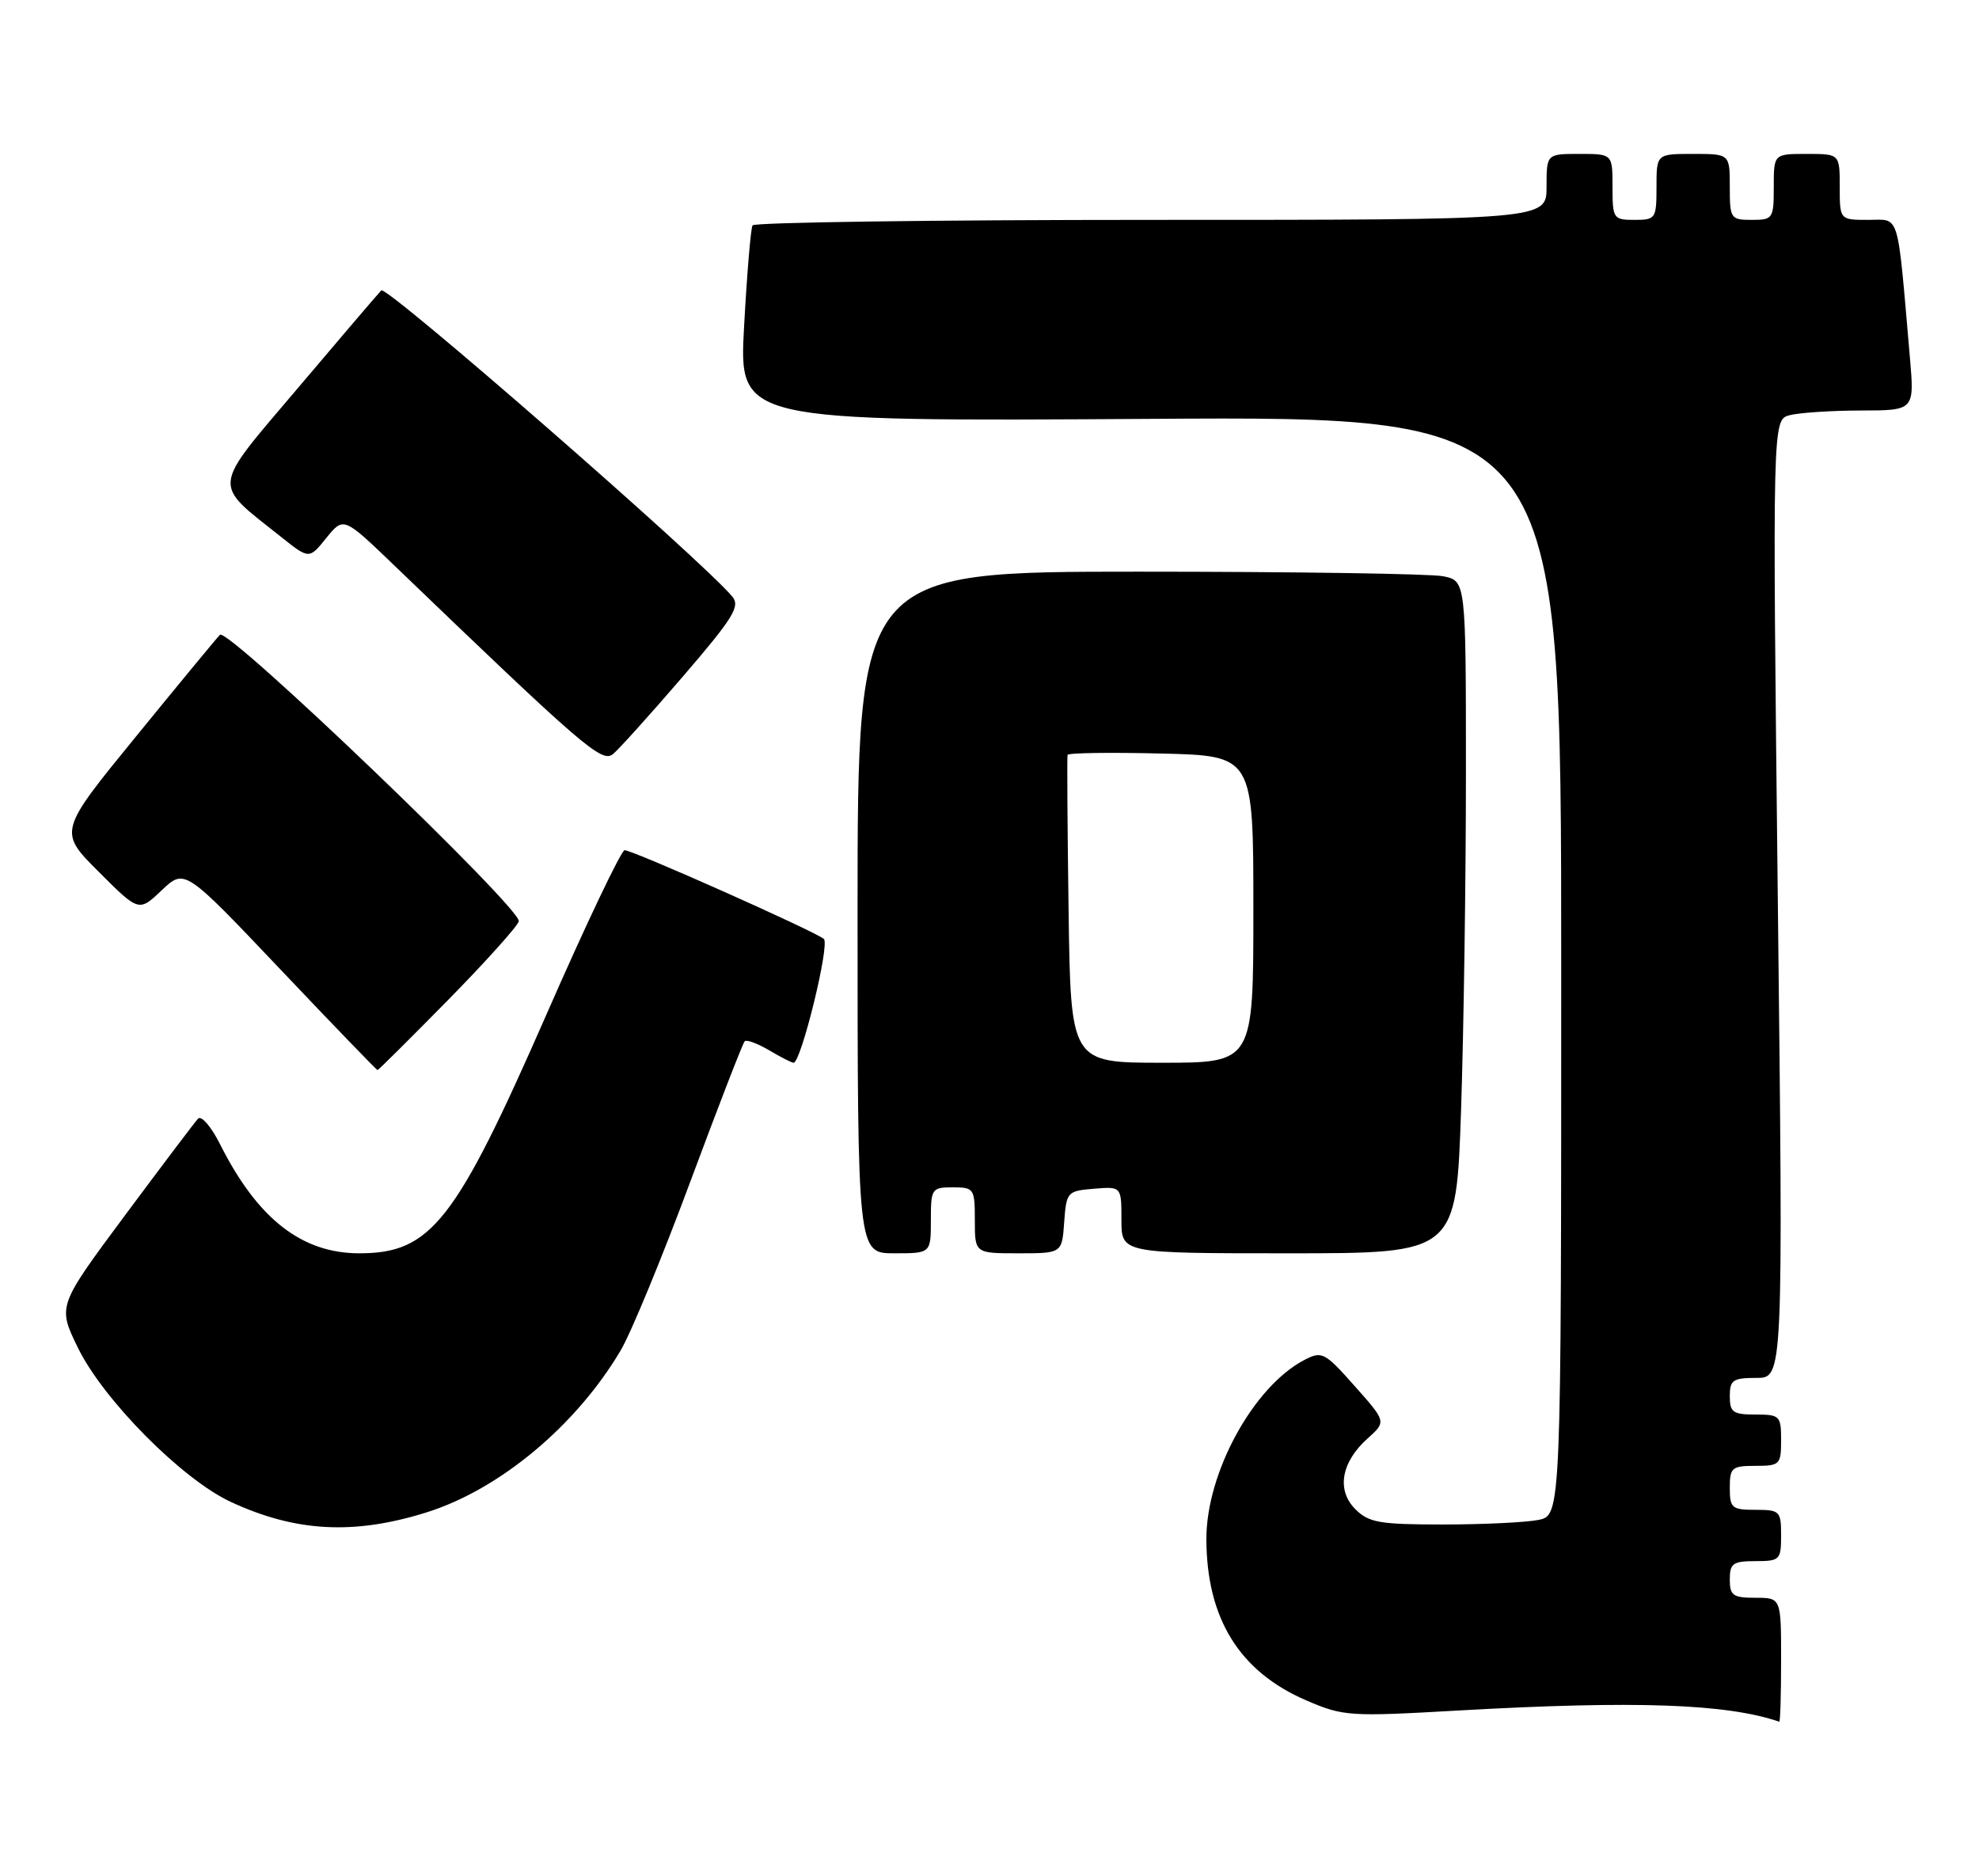 <?xml version="1.0" encoding="UTF-8" standalone="no"?>
<!DOCTYPE svg PUBLIC "-//W3C//DTD SVG 1.1//EN" "http://www.w3.org/Graphics/SVG/1.1/DTD/svg11.dtd" >
<svg xmlns="http://www.w3.org/2000/svg" xmlns:xlink="http://www.w3.org/1999/xlink" version="1.1" viewBox="0 0 270 256">
 <g >
 <path fill="currentColor"
d=" M 243.00 226.50 C 243.00 218.00 243.00 218.00 239.50 218.00 C 236.43 218.00 236.00 217.69 236.00 215.50 C 236.00 213.31 236.43 213.00 239.50 213.00 C 242.83 213.00 243.00 212.83 243.00 209.50 C 243.00 206.17 242.83 206.00 239.50 206.00 C 236.28 206.00 236.00 205.76 236.00 203.00 C 236.00 200.24 236.28 200.00 239.50 200.00 C 242.83 200.00 243.00 199.83 243.00 196.50 C 243.00 193.17 242.83 193.00 239.50 193.00 C 236.43 193.00 236.00 192.69 236.00 190.50 C 236.00 188.29 236.42 188.00 239.64 188.00 C 243.29 188.00 243.29 188.00 242.55 122.64 C 241.82 57.28 241.82 57.28 244.16 56.65 C 245.45 56.31 249.81 56.02 253.85 56.01 C 261.20 56.00 261.20 56.00 260.57 48.75 C 258.81 28.49 259.27 30.00 254.90 30.00 C 251.00 30.00 251.00 30.00 251.00 25.50 C 251.00 21.00 251.00 21.00 246.50 21.00 C 242.00 21.00 242.00 21.00 242.00 25.50 C 242.00 29.83 241.89 30.00 239.00 30.00 C 236.11 30.00 236.00 29.83 236.00 25.50 C 236.00 21.00 236.00 21.00 231.00 21.00 C 226.00 21.00 226.00 21.00 226.00 25.50 C 226.00 29.83 225.89 30.00 223.00 30.00 C 220.11 30.00 220.00 29.83 220.00 25.50 C 220.00 21.00 220.00 21.00 215.50 21.00 C 211.00 21.00 211.00 21.00 211.00 25.50 C 211.00 30.00 211.00 30.00 157.06 30.00 C 127.39 30.00 102.92 30.34 102.67 30.75 C 102.43 31.16 101.91 37.35 101.52 44.50 C 100.80 57.50 100.80 57.50 156.90 57.15 C 213.00 56.79 213.00 56.79 213.00 131.77 C 213.00 206.75 213.00 206.75 209.88 207.38 C 208.16 207.72 202.31 208.00 196.88 208.00 C 188.20 208.00 186.75 207.75 184.91 205.91 C 182.31 203.31 182.98 199.48 186.61 196.24 C 189.14 193.97 189.14 193.97 184.82 189.11 C 180.75 184.52 180.36 184.31 178.00 185.53 C 171.03 189.13 164.57 200.93 164.59 210.00 C 164.62 220.84 169.10 228.08 178.24 232.01 C 183.29 234.18 184.09 234.23 198.99 233.38 C 223.11 232.01 235.57 232.45 242.75 234.91 C 242.89 234.96 243.00 231.18 243.00 226.50 Z  M 58.19 206.35 C 68.18 203.22 78.63 194.49 84.69 184.23 C 86.08 181.88 90.35 171.54 94.17 161.25 C 98.00 150.95 101.34 142.32 101.60 142.07 C 101.85 141.81 103.35 142.37 104.94 143.30 C 106.52 144.24 108.01 145.00 108.27 145.00 C 109.29 145.00 113.25 128.86 112.40 128.11 C 111.24 127.09 86.35 116.00 85.22 116.00 C 84.76 116.00 79.94 126.11 74.53 138.47 C 62.13 166.75 58.80 171.00 49.01 171.00 C 41.16 171.00 35.13 166.28 30.03 156.13 C 28.83 153.73 27.47 152.15 27.02 152.63 C 26.57 153.11 22.08 159.06 17.03 165.85 C 7.86 178.20 7.86 178.20 10.61 183.85 C 14.07 190.97 24.83 201.83 31.49 204.92 C 40.34 209.03 48.30 209.45 58.19 206.35 Z  M 127.00 166.50 C 127.00 162.17 127.11 162.00 130.00 162.00 C 132.89 162.00 133.00 162.17 133.00 166.50 C 133.00 171.00 133.00 171.00 138.94 171.00 C 144.89 171.00 144.89 171.00 145.19 166.75 C 145.49 162.62 145.61 162.49 149.25 162.19 C 153.00 161.88 153.00 161.88 153.00 166.44 C 153.00 171.00 153.00 171.00 175.84 171.00 C 198.68 171.00 198.68 171.00 199.34 151.34 C 199.70 140.53 200.00 119.88 200.00 105.46 C 200.00 79.25 200.00 79.25 196.88 78.62 C 195.16 78.28 176.48 78.00 155.38 78.00 C 117.00 78.00 117.00 78.00 117.00 124.50 C 117.00 171.00 117.00 171.00 122.00 171.00 C 127.00 171.00 127.00 171.00 127.00 166.50 Z  M 61.12 136.45 C 66.28 131.20 70.62 126.36 70.78 125.70 C 71.17 123.98 31.06 85.53 30.01 86.61 C 29.53 87.10 24.38 93.34 18.56 100.48 C 7.97 113.45 7.97 113.45 13.46 118.94 C 18.95 124.43 18.95 124.43 22.07 121.46 C 25.20 118.50 25.20 118.50 38.24 132.25 C 45.41 139.81 51.38 146.00 51.51 146.00 C 51.63 146.00 55.96 141.70 61.12 136.45 Z  M 93.17 92.30 C 100.05 84.30 101.02 82.73 99.91 81.40 C 95.85 76.50 52.72 38.88 52.02 39.62 C 51.56 40.10 46.42 46.11 40.62 52.97 C 28.74 66.99 28.88 65.73 38.34 73.25 C 42.18 76.31 42.18 76.31 44.52 73.40 C 46.87 70.50 46.87 70.50 53.69 77.05 C 79.64 102.00 82.12 104.14 83.64 102.88 C 84.46 102.20 88.75 97.44 93.17 92.30 Z  M 145.79 124.25 C 145.63 112.84 145.57 103.28 145.65 103.00 C 145.74 102.72 151.47 102.64 158.40 102.81 C 171.00 103.11 171.00 103.11 171.00 124.06 C 171.00 145.00 171.00 145.00 158.54 145.00 C 146.08 145.00 146.08 145.00 145.79 124.25 Z "/>
</g>
</svg>